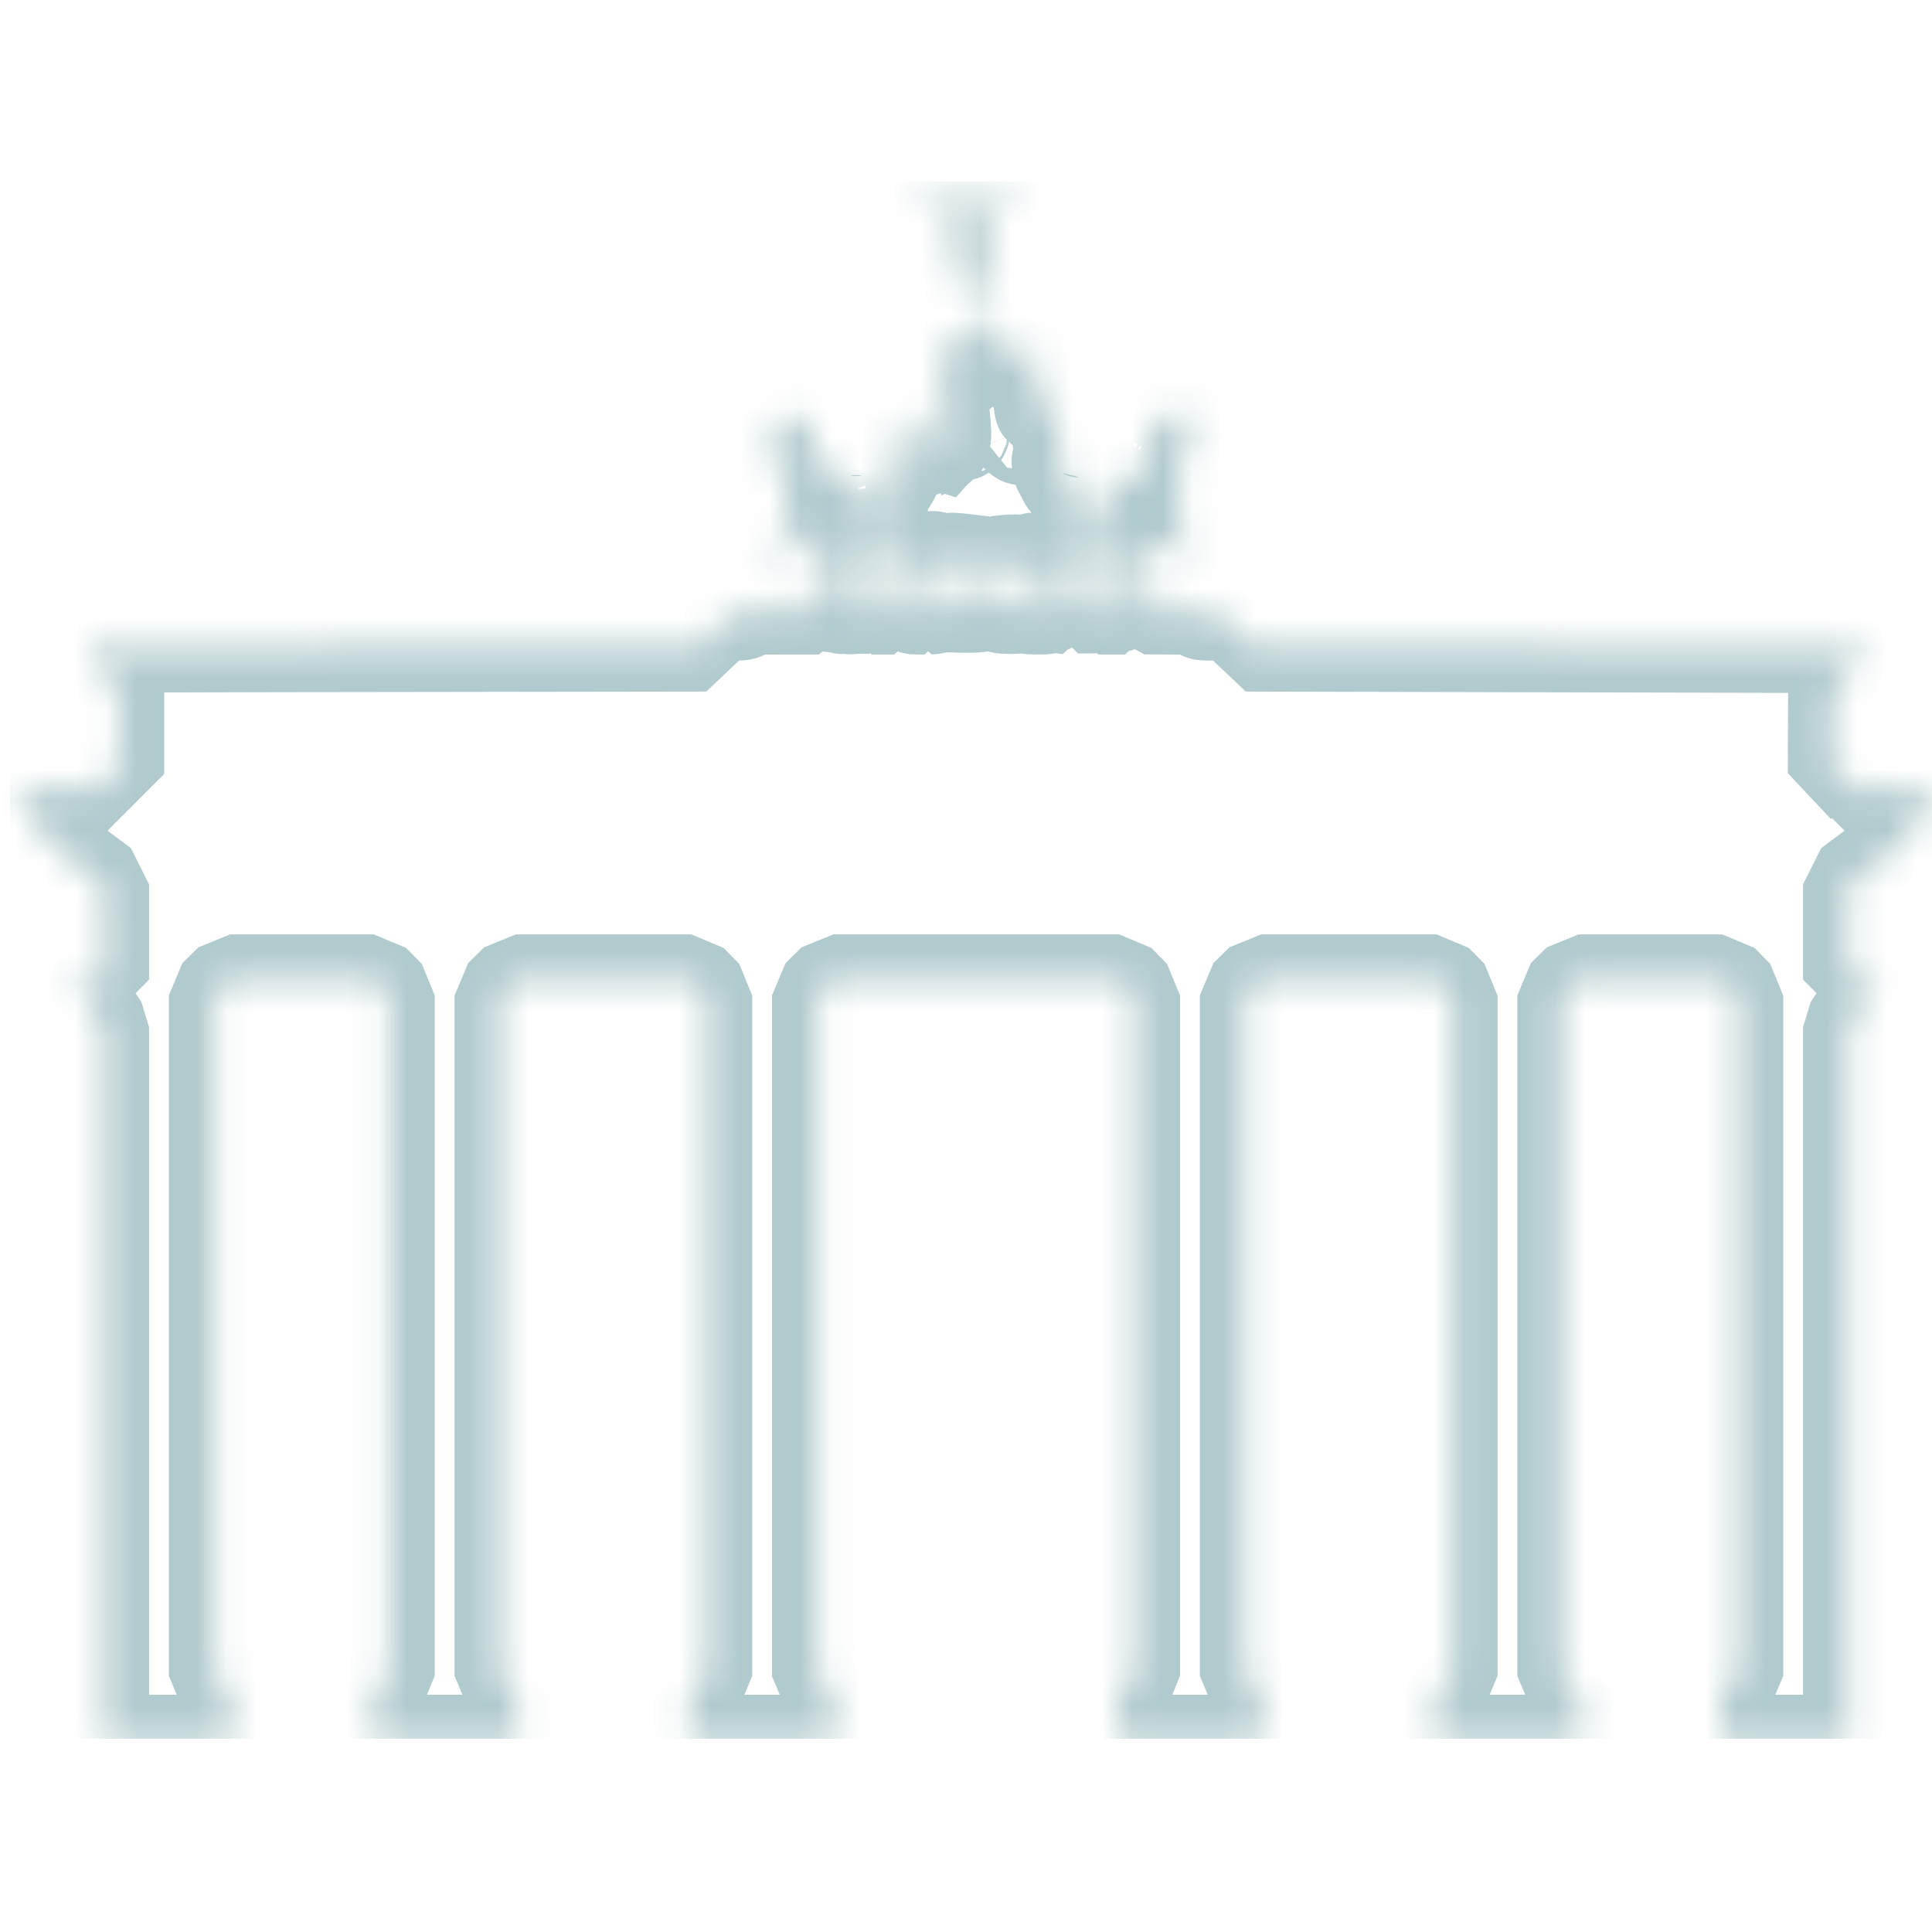 <svg width="64" height="64" viewBox="0 0 64 64" fill="none" xmlns="http://www.w3.org/2000/svg">
<g opacity="0.64" clip-path="url(#clip0_662_1416)">
<g clip-path="url(#clip1_662_1416)">
<mask id="path-1-inside-1_662_1416" fill="white">
<path d="M33.31 6.11C33.26 6.166 33.19 6.211 33.16 6.211C33.124 6.211 33.069 6.246 33.034 6.286C32.999 6.326 32.864 6.421 32.729 6.491C32.474 6.631 32.388 6.751 32.493 6.822C32.544 6.852 32.529 6.887 32.438 6.962C32.278 7.097 32.253 7.087 32.218 6.897C32.198 6.812 32.173 6.681 32.153 6.616C32.128 6.531 32.133 6.506 32.173 6.531C32.258 6.581 32.248 6.516 32.158 6.431C32.093 6.361 32.073 6.361 32.003 6.431C31.963 6.476 31.943 6.536 31.958 6.561C31.978 6.591 31.968 6.646 31.938 6.681C31.893 6.731 31.898 6.756 31.958 6.782C32.033 6.807 32.063 7.037 31.998 7.077C31.903 7.132 31.732 7.012 31.732 6.892C31.732 6.817 31.677 6.726 31.597 6.661C31.452 6.551 30.641 6.06 30.601 6.06C30.566 6.06 30.641 6.331 30.696 6.396C30.721 6.431 30.726 6.461 30.701 6.461C30.681 6.461 30.686 6.486 30.721 6.521C30.756 6.556 30.781 6.621 30.781 6.671C30.781 6.721 30.806 6.761 30.831 6.761C30.861 6.761 30.881 6.787 30.881 6.812C30.881 6.892 31.141 7.162 31.287 7.242C31.367 7.282 31.432 7.367 31.447 7.463C31.472 7.583 31.512 7.623 31.642 7.648C31.732 7.668 31.823 7.678 31.848 7.673C31.867 7.668 31.883 7.708 31.883 7.763C31.883 7.818 31.863 7.863 31.832 7.863C31.807 7.863 31.782 7.908 31.782 7.958C31.782 8.013 31.742 8.089 31.687 8.124C31.522 8.239 31.382 8.529 31.382 8.755C31.382 9.155 31.652 9.491 32.048 9.586C32.158 9.611 32.178 9.636 32.138 9.686C32.103 9.726 32.103 9.806 32.128 9.896C32.148 9.976 32.173 10.232 32.178 10.462C32.183 10.698 32.198 10.903 32.208 10.918C32.218 10.938 32.143 11.038 32.033 11.143C31.848 11.324 31.832 11.329 31.687 11.268C31.557 11.213 31.512 11.218 31.407 11.289C31.337 11.339 31.252 11.434 31.227 11.509C31.161 11.669 31.197 12.801 31.297 13.822C31.347 14.303 31.347 14.514 31.312 14.559C31.221 14.654 30.581 14.989 30.546 14.954C30.53 14.939 30.546 14.829 30.581 14.704C30.616 14.579 30.621 14.454 30.601 14.413C30.576 14.378 30.566 14.283 30.576 14.208C30.596 14.013 30.465 13.838 30.275 13.797C30.15 13.767 30.095 13.782 30.05 13.848C29.995 13.923 29.97 13.928 29.904 13.873C29.839 13.818 29.829 13.832 29.829 13.978C29.834 14.203 29.739 15.014 29.689 15.2C29.644 15.36 29.509 15.41 28.753 15.55C28.562 15.585 28.462 15.615 28.542 15.62C28.617 15.625 28.893 15.58 29.158 15.52C29.424 15.465 29.649 15.43 29.659 15.44C29.674 15.455 29.669 15.52 29.649 15.59C29.619 15.72 29.604 15.72 29.163 15.741L28.703 15.755L29.168 15.765C29.419 15.771 29.629 15.791 29.629 15.806C29.629 15.826 29.539 15.976 29.424 16.146L29.218 16.452L29.238 16.962C29.253 17.458 29.253 17.468 29.153 17.418C28.823 17.243 28.793 17.198 28.768 16.817C28.728 16.171 28.532 15.961 27.931 15.911C27.586 15.881 27.375 15.816 27.375 15.73C27.375 15.705 27.471 15.695 27.591 15.71C27.706 15.72 27.936 15.71 28.102 15.68C28.382 15.635 28.372 15.635 27.951 15.655C27.616 15.675 27.476 15.665 27.411 15.615C27.355 15.575 27.255 15.355 27.175 15.12C26.955 14.438 26.79 14.138 26.509 13.918C26.224 13.687 26.149 13.682 25.923 13.848C25.828 13.918 25.683 13.973 25.603 13.973C25.453 13.973 25.453 13.973 25.563 14.053C25.678 14.133 25.713 14.343 25.623 14.398C25.558 14.438 25.558 14.639 25.623 14.704C25.678 14.759 25.703 15.235 25.653 15.315C25.633 15.345 25.653 15.45 25.693 15.55C25.753 15.695 25.793 15.726 25.918 15.726C25.998 15.726 26.099 15.741 26.144 15.755C26.254 15.796 26.244 15.986 26.129 16.131C25.938 16.377 25.903 16.577 25.993 16.917C26.113 17.393 26.104 17.533 25.918 17.678L25.768 17.809L25.828 18.555C25.888 19.351 25.943 19.501 26.144 19.471C26.279 19.451 26.309 19.216 26.199 19.046C26.099 18.9 26.048 18.465 26.093 18.209C26.144 17.944 26.299 17.819 26.574 17.829C26.905 17.839 26.92 17.839 26.89 17.734C26.845 17.558 27.04 17.669 27.165 17.884C27.27 18.064 27.28 18.144 27.29 18.98C27.295 19.602 27.285 19.897 27.245 19.922C27.215 19.942 27.175 20.007 27.155 20.067L27.12 20.182H25.893C24.706 20.182 24.671 20.187 24.671 20.283C24.671 20.373 24.636 20.383 24.296 20.383H23.92V20.633V20.884H23.675H23.424L23.409 21.144L23.394 21.409L13.088 21.424C7.424 21.429 2.787 21.444 2.787 21.459C2.787 21.474 3.047 21.815 3.363 22.221L3.939 22.962V24.299V25.641H3.688H3.438V25.891V26.142H2.386H1.335L0.834 26.392C0.559 26.532 0.333 26.652 0.333 26.668C0.333 26.683 0.559 26.803 0.834 26.943L1.335 27.193V27.459V27.719L2.386 28.51L3.438 29.297V30.874V32.452H2.912H2.386L2.912 33.238L3.438 34.029V45.832V57.641H5.541H7.645V56.85V56.058L7.369 55.788L7.094 55.518V44.245V32.972L7.359 32.712L7.625 32.452H10.003H12.382L12.643 32.717L12.903 32.982V44.245V55.508L12.627 55.788L12.347 56.073L12.382 56.855L12.417 57.641H14.766H17.11V56.85V56.058L16.834 55.788L16.559 55.518V44.245V32.972L16.824 32.712L17.089 32.452H19.994H22.898L23.159 32.717L23.419 32.982V44.25V55.518L23.144 55.788L22.869 56.058V56.85V57.641H25.247H27.626V56.855V56.068L27.351 55.803L27.075 55.538V44.255V32.972L27.34 32.712L27.606 32.452H32.338H37.071L37.331 32.717L37.592 32.982V44.24V55.502L37.316 55.793L37.041 56.083V56.86V57.641H39.419H41.798V56.85V56.058L41.523 55.788L41.247 55.518V44.245V32.972L41.513 32.712L41.778 32.452H44.682H47.587L47.847 32.717L48.108 32.982V44.25V55.518L47.833 55.788L47.557 56.058V56.85V57.641H49.936H52.315V56.85V56.058L52.039 55.788L51.764 55.518V44.245V32.972L52.029 32.712L52.294 32.452H54.673H57.052L57.312 32.717L57.573 32.982V44.25V55.518L57.297 55.788L57.022 56.058V56.85V57.641H59.125H61.228V45.832V34.029L61.754 33.238L62.28 32.452H61.754H61.228V30.874V29.297L62.28 28.51L63.332 27.719V27.459V27.193L63.833 26.943C64.108 26.803 64.333 26.683 64.333 26.668C64.333 26.652 64.108 26.532 63.833 26.392L63.332 26.142H62.28H61.228V25.896V25.646L60.973 25.631L60.723 25.616L60.728 24.289L60.733 22.962L61.298 22.211L61.869 21.459L51.568 21.434L41.272 21.409L41.257 21.144L41.242 20.884H40.992H40.746V20.633V20.383H40.246C39.78 20.383 39.745 20.378 39.745 20.283C39.745 20.187 39.71 20.182 38.833 20.182L37.917 20.177L37.807 20.007C37.702 19.842 37.697 19.807 37.742 19.276C37.777 18.845 37.807 18.69 37.882 18.61C38.012 18.465 38.192 18.139 38.192 18.054C38.192 17.979 38.383 17.779 38.453 17.779C38.478 17.779 38.473 17.824 38.443 17.884C38.373 18.009 38.413 18.064 38.513 17.984C38.568 17.939 38.623 17.939 38.763 17.999C38.934 18.069 38.944 18.089 38.944 18.29C38.939 18.41 38.908 18.56 38.868 18.63C38.828 18.7 38.798 18.815 38.793 18.885C38.793 18.956 38.748 19.056 38.693 19.106C38.538 19.246 38.573 19.501 38.748 19.521C38.904 19.541 38.994 19.446 38.999 19.251C39.004 19.171 39.024 19.061 39.044 19.006C39.064 18.951 39.109 18.76 39.139 18.58C39.169 18.4 39.209 18.194 39.224 18.119C39.244 18.034 39.214 17.884 39.144 17.714C39.034 17.453 39.034 17.433 39.109 17.108C39.189 16.762 39.174 16.632 39.034 16.346C38.868 16.026 38.879 15.886 39.084 15.58C39.249 15.34 39.279 15.255 39.289 15.004C39.294 14.844 39.329 14.649 39.374 14.564C39.429 14.454 39.434 14.398 39.394 14.348C39.329 14.268 39.374 14.053 39.474 13.968C39.514 13.938 39.544 13.868 39.544 13.812C39.544 13.727 39.535 13.722 39.439 13.793C39.349 13.858 39.324 13.852 39.244 13.782C39.189 13.742 39.159 13.682 39.174 13.662C39.219 13.592 38.843 13.672 38.638 13.777C38.543 13.822 38.438 13.923 38.403 13.993C38.373 14.063 38.323 14.123 38.293 14.123C38.182 14.123 37.937 14.774 37.862 15.265C37.817 15.565 37.762 15.771 37.717 15.806C37.677 15.836 37.657 15.871 37.672 15.886C37.687 15.901 37.466 15.911 37.181 15.901C36.74 15.891 36.72 15.891 37.041 15.921L37.416 15.951L37.121 16.021C36.84 16.091 36.81 16.091 36.495 15.981C36.315 15.916 35.899 15.751 35.573 15.605C35.057 15.38 34.987 15.34 35.012 15.25C35.113 14.919 35.128 14.804 35.072 14.719C35.032 14.654 35.032 14.554 35.078 14.328C35.133 14.068 35.133 14.003 35.062 13.873C35.017 13.782 34.997 13.672 35.012 13.617C35.042 13.527 35.032 13.517 34.942 13.547C34.887 13.562 34.802 13.557 34.752 13.527C34.692 13.497 34.627 13.497 34.567 13.532C34.522 13.557 34.467 13.567 34.447 13.552C34.431 13.532 34.386 13.177 34.351 12.756C34.316 12.34 34.261 11.889 34.231 11.759C34.131 11.329 33.906 11.163 33.65 11.344C33.565 11.404 33.55 11.454 33.57 11.614C33.59 11.769 33.575 11.829 33.49 11.915C33.355 12.05 33.29 12.05 33.12 11.895C32.954 11.734 32.949 11.649 33.109 11.349C33.265 11.058 33.265 10.998 33.124 10.868C32.994 10.748 32.754 10.738 32.514 10.838L32.343 10.908L32.318 10.627C32.273 10.097 32.278 9.906 32.343 9.826C32.393 9.766 32.393 9.746 32.348 9.731C32.233 9.691 32.278 9.626 32.459 9.566C32.674 9.496 32.914 9.225 32.979 8.98C33.064 8.669 32.909 8.234 32.679 8.109C32.629 8.084 32.589 8.033 32.599 8.003C32.604 7.973 32.564 7.923 32.508 7.893C32.373 7.818 32.393 7.563 32.534 7.563C32.709 7.563 32.884 7.448 32.919 7.317C32.934 7.247 32.999 7.137 33.064 7.072C33.175 6.962 33.31 6.661 33.25 6.661C33.235 6.661 33.25 6.626 33.285 6.586C33.32 6.546 33.335 6.511 33.315 6.511C33.3 6.511 33.31 6.451 33.34 6.371C33.39 6.246 33.435 6.01 33.41 6.01C33.405 6.01 33.36 6.055 33.31 6.11ZM31.983 7.933C31.983 7.943 31.948 7.963 31.908 7.983C31.867 7.998 31.832 7.988 31.832 7.963C31.832 7.933 31.867 7.913 31.908 7.913C31.948 7.913 31.983 7.923 31.983 7.933ZM32.559 7.963C32.574 7.988 32.554 8.013 32.514 8.013C32.468 8.013 32.433 7.988 32.433 7.963C32.433 7.933 32.453 7.913 32.478 7.913C32.508 7.913 32.544 7.933 32.559 7.963ZM32.133 8.214C32.133 8.239 32.088 8.264 32.033 8.264C31.913 8.264 31.913 8.264 32.008 8.444C32.083 8.589 32.103 8.715 32.058 8.715C32.043 8.715 31.953 8.679 31.858 8.644L31.682 8.569V8.79V9.01L31.858 8.935C31.953 8.9 32.043 8.865 32.058 8.865C32.108 8.865 32.078 9.09 32.013 9.215L31.943 9.335L31.787 9.17C31.522 8.89 31.592 8.419 31.928 8.239C32.083 8.154 32.133 8.149 32.133 8.214ZM32.654 8.419C32.879 8.684 32.794 9.13 32.483 9.29C32.313 9.381 32.283 9.381 32.283 9.315C32.283 9.285 32.318 9.265 32.363 9.265C32.403 9.265 32.423 9.24 32.408 9.215C32.388 9.185 32.353 9.095 32.333 9.01C32.283 8.84 32.263 8.845 32.624 8.945C32.724 8.975 32.734 8.96 32.734 8.77C32.734 8.539 32.734 8.539 32.498 8.624C32.293 8.7 32.258 8.664 32.333 8.444C32.403 8.224 32.483 8.219 32.654 8.419ZM32.133 9.315C32.133 9.341 32.108 9.366 32.078 9.366C32.053 9.366 32.043 9.341 32.058 9.315C32.073 9.285 32.098 9.265 32.113 9.265C32.123 9.265 32.133 9.285 32.133 9.315ZM32.233 11.619C32.233 11.799 32.223 11.819 32.108 11.819C31.943 11.819 31.898 11.704 32.003 11.544C32.133 11.349 32.233 11.384 32.233 11.619ZM32.433 11.624C32.433 11.674 32.413 11.719 32.383 11.719C32.358 11.719 32.333 11.659 32.333 11.589C32.333 11.519 32.353 11.474 32.383 11.494C32.413 11.509 32.433 11.569 32.433 11.624ZM33.685 14.033C33.685 14.043 33.73 14.168 33.785 14.308C33.891 14.584 33.856 14.644 33.685 14.473C33.58 14.368 33.54 14.023 33.635 14.023C33.665 14.023 33.685 14.028 33.685 14.033ZM31.953 14.348C31.933 14.388 31.913 14.423 31.903 14.423C31.893 14.423 31.883 14.388 31.883 14.348C31.883 14.308 31.903 14.273 31.933 14.273C31.958 14.273 31.968 14.308 31.953 14.348ZM31.171 14.824C31.071 14.909 30.886 15.089 30.766 15.23L30.541 15.485L30.52 15.28L30.505 15.079L30.881 14.884C31.347 14.644 31.407 14.629 31.171 14.824ZM26.254 15.47C26.249 15.585 26.229 15.675 26.204 15.675C26.179 15.675 26.159 15.595 26.164 15.5C26.169 15.23 26.169 15.215 26.214 15.245C26.239 15.26 26.254 15.36 26.254 15.47ZM35.889 15.816C35.924 15.871 36.695 16.126 36.815 16.126C36.91 16.126 36.91 16.126 36.81 16.196C36.725 16.256 36.64 16.477 36.515 16.952C36.5 17.017 35.739 17.498 35.709 17.463C35.694 17.448 35.669 17.113 35.653 16.712L35.623 15.986L35.493 15.961C35.423 15.946 35.348 15.961 35.328 15.991C35.308 16.021 35.258 15.961 35.203 15.846C35.153 15.741 35.103 15.64 35.088 15.625C35.072 15.61 35.057 15.56 35.047 15.515C35.038 15.45 35.108 15.465 35.448 15.605C35.673 15.705 35.874 15.796 35.889 15.816ZM38.994 15.595C38.994 15.61 38.974 15.635 38.944 15.65C38.919 15.665 38.894 15.655 38.894 15.63C38.894 15.6 38.919 15.575 38.944 15.575C38.974 15.575 38.994 15.585 38.994 15.595ZM36.475 17.358C36.46 17.458 36.435 17.548 36.425 17.563C36.41 17.573 36.269 17.578 36.109 17.568L35.814 17.553L36.114 17.368C36.279 17.268 36.435 17.183 36.46 17.183C36.485 17.178 36.49 17.258 36.475 17.358ZM29.003 17.568C28.843 17.578 28.703 17.573 28.693 17.558C28.677 17.543 28.677 17.478 28.698 17.408L28.728 17.278L29.008 17.418L29.288 17.553L29.003 17.568ZM28.818 18.915L28.803 20.157H28.577H28.352L28.337 19.912C28.327 19.742 28.347 19.647 28.402 19.581C28.447 19.531 28.477 19.476 28.467 19.451C28.462 19.426 28.482 19.356 28.517 19.296C28.562 19.216 28.567 19.076 28.537 18.77C28.457 18.029 28.522 17.678 28.733 17.678C28.828 17.678 28.828 17.714 28.818 18.915ZM29.454 18.109C29.499 18.309 29.529 18.515 29.509 18.555C29.494 18.595 29.504 18.695 29.534 18.77C29.614 18.971 29.684 19.722 29.649 19.967L29.619 20.182H29.243H28.873L28.883 18.965C28.888 18.299 28.898 17.744 28.903 17.729C28.913 17.714 29.018 17.709 29.143 17.719L29.364 17.739L29.454 18.109ZM36.299 18.48C36.304 18.921 36.315 19.476 36.315 19.712V20.142L36.014 20.147H35.714L35.699 19.261C35.688 18.685 35.703 18.38 35.739 18.38C35.764 18.38 35.789 18.345 35.789 18.305C35.789 18.264 35.824 18.229 35.864 18.229C35.904 18.229 35.939 18.184 35.939 18.129C35.939 18.074 35.909 18.029 35.879 18.029C35.819 18.029 35.688 17.814 35.688 17.719C35.688 17.698 35.824 17.678 35.989 17.678H36.289L36.299 18.48ZM36.545 18.38C36.55 18.585 36.55 18.8 36.545 18.855C36.525 19.416 36.54 19.546 36.64 19.616C36.7 19.662 36.74 19.742 36.74 19.832C36.74 20.002 36.925 20.152 37.066 20.102C37.141 20.072 37.146 20.027 37.121 19.802C37.101 19.647 37.111 19.526 37.141 19.506C37.211 19.466 37.206 19.151 37.136 19.016C37.061 18.885 37.226 17.979 37.331 17.944C37.426 17.904 37.441 17.934 37.476 18.219C37.496 18.4 37.486 18.505 37.436 18.56C37.376 18.63 37.291 19.376 37.276 19.967L37.271 20.182H36.83H36.39V18.915C36.395 17.744 36.4 17.669 36.47 17.829C36.515 17.929 36.545 18.159 36.545 18.38ZM27.906 17.989C27.811 18.124 27.801 18.084 27.886 17.899C27.921 17.829 27.956 17.794 27.966 17.824C27.976 17.854 27.946 17.929 27.906 17.989ZM30.34 18.835C30.38 19.261 30.5 19.682 30.585 19.682C30.611 19.682 30.631 19.792 30.631 19.932V20.182H30.41C30.215 20.182 30.185 20.167 30.145 20.042C30.115 19.957 30.115 19.717 30.14 19.406C30.165 19.131 30.185 18.785 30.185 18.64C30.18 18.44 30.195 18.375 30.24 18.39C30.28 18.405 30.32 18.565 30.34 18.835ZM31.066 19.016C31.096 19.341 31.106 19.732 31.086 19.882C31.056 20.147 31.051 20.157 30.896 20.172L30.731 20.187V19.942C30.731 19.792 30.756 19.672 30.801 19.637C30.911 19.546 30.926 19.346 30.851 18.986C30.751 18.51 30.756 18.43 30.896 18.43C31.006 18.43 31.011 18.455 31.066 19.016ZM35.308 18.515C35.318 18.565 35.348 18.96 35.368 19.396L35.398 20.182L35.283 20.167C35.218 20.157 35.163 20.117 35.163 20.077C35.163 20.037 35.143 19.982 35.123 19.947C35.083 19.882 35.083 19.091 35.123 18.69C35.148 18.43 35.253 18.329 35.308 18.515ZM32.083 18.535L32.584 18.595V19.306C32.584 19.857 32.569 20.032 32.514 20.077C32.468 20.117 32.253 20.132 31.878 20.122L31.312 20.107L31.302 19.882C31.292 19.757 31.312 19.476 31.342 19.256C31.372 19.036 31.402 18.77 31.402 18.665C31.402 18.45 31.367 18.455 32.083 18.535ZM34.407 18.865C34.457 19.081 34.502 19.381 34.507 19.531C34.512 19.807 34.517 19.807 34.682 19.822C34.822 19.837 34.842 19.852 34.817 19.947C34.802 20.007 34.787 20.087 34.787 20.117C34.787 20.162 34.682 20.182 34.422 20.182C34.216 20.182 34.041 20.172 34.031 20.162C33.996 20.127 34.111 18.71 34.161 18.54C34.176 18.51 34.211 18.48 34.246 18.48C34.286 18.48 34.346 18.63 34.407 18.865ZM33.625 18.585C33.52 18.645 33.505 18.88 33.595 18.971C33.63 19.006 33.7 19.031 33.751 19.031C33.846 19.031 33.846 19.056 33.816 19.567C33.795 19.862 33.77 20.122 33.755 20.137C33.745 20.157 33.585 20.167 33.4 20.162C32.964 20.157 32.934 20.107 32.934 19.356C32.934 18.62 32.944 18.59 33.205 18.565C33.645 18.525 33.715 18.53 33.625 18.585ZM27.701 19.712C27.676 19.972 27.646 20.082 27.591 20.102C27.521 20.132 27.516 20.082 27.541 19.677C27.561 19.421 27.576 19.136 27.581 19.036C27.581 18.855 27.581 18.855 27.661 19.106C27.716 19.286 27.726 19.451 27.701 19.712ZM28.227 19.987C28.227 20.152 28.212 20.187 28.142 20.172C28.032 20.152 27.991 19.887 28.087 19.827C28.202 19.752 28.227 19.777 28.227 19.987ZM27.911 20.142C27.896 20.182 27.881 20.167 27.881 20.112C27.876 20.057 27.891 20.027 27.906 20.047C27.921 20.062 27.926 20.107 27.911 20.142Z"/>
</mask>
<path d="M33.31 6.11C33.26 6.166 33.19 6.211 33.16 6.211C33.124 6.211 33.069 6.246 33.034 6.286C32.999 6.326 32.864 6.421 32.729 6.491C32.474 6.631 32.388 6.751 32.493 6.822C32.544 6.852 32.529 6.887 32.438 6.962C32.278 7.097 32.253 7.087 32.218 6.897C32.198 6.812 32.173 6.681 32.153 6.616C32.128 6.531 32.133 6.506 32.173 6.531C32.258 6.581 32.248 6.516 32.158 6.431C32.093 6.361 32.073 6.361 32.003 6.431C31.963 6.476 31.943 6.536 31.958 6.561C31.978 6.591 31.968 6.646 31.938 6.681C31.893 6.731 31.898 6.756 31.958 6.782C32.033 6.807 32.063 7.037 31.998 7.077C31.903 7.132 31.732 7.012 31.732 6.892C31.732 6.817 31.677 6.726 31.597 6.661C31.452 6.551 30.641 6.06 30.601 6.06C30.566 6.06 30.641 6.331 30.696 6.396C30.721 6.431 30.726 6.461 30.701 6.461C30.681 6.461 30.686 6.486 30.721 6.521C30.756 6.556 30.781 6.621 30.781 6.671C30.781 6.721 30.806 6.761 30.831 6.761C30.861 6.761 30.881 6.787 30.881 6.812C30.881 6.892 31.141 7.162 31.287 7.242C31.367 7.282 31.432 7.367 31.447 7.463C31.472 7.583 31.512 7.623 31.642 7.648C31.732 7.668 31.823 7.678 31.848 7.673C31.867 7.668 31.883 7.708 31.883 7.763C31.883 7.818 31.863 7.863 31.832 7.863C31.807 7.863 31.782 7.908 31.782 7.958C31.782 8.013 31.742 8.089 31.687 8.124C31.522 8.239 31.382 8.529 31.382 8.755C31.382 9.155 31.652 9.491 32.048 9.586C32.158 9.611 32.178 9.636 32.138 9.686C32.103 9.726 32.103 9.806 32.128 9.896C32.148 9.976 32.173 10.232 32.178 10.462C32.183 10.698 32.198 10.903 32.208 10.918C32.218 10.938 32.143 11.038 32.033 11.143C31.848 11.324 31.832 11.329 31.687 11.268C31.557 11.213 31.512 11.218 31.407 11.289C31.337 11.339 31.252 11.434 31.227 11.509C31.161 11.669 31.197 12.801 31.297 13.822C31.347 14.303 31.347 14.514 31.312 14.559C31.221 14.654 30.581 14.989 30.546 14.954C30.53 14.939 30.546 14.829 30.581 14.704C30.616 14.579 30.621 14.454 30.601 14.413C30.576 14.378 30.566 14.283 30.576 14.208C30.596 14.013 30.465 13.838 30.275 13.797C30.15 13.767 30.095 13.782 30.05 13.848C29.995 13.923 29.97 13.928 29.904 13.873C29.839 13.818 29.829 13.832 29.829 13.978C29.834 14.203 29.739 15.014 29.689 15.2C29.644 15.36 29.509 15.41 28.753 15.55C28.562 15.585 28.462 15.615 28.542 15.62C28.617 15.625 28.893 15.58 29.158 15.52C29.424 15.465 29.649 15.43 29.659 15.44C29.674 15.455 29.669 15.52 29.649 15.59C29.619 15.72 29.604 15.72 29.163 15.741L28.703 15.755L29.168 15.765C29.419 15.771 29.629 15.791 29.629 15.806C29.629 15.826 29.539 15.976 29.424 16.146L29.218 16.452L29.238 16.962C29.253 17.458 29.253 17.468 29.153 17.418C28.823 17.243 28.793 17.198 28.768 16.817C28.728 16.171 28.532 15.961 27.931 15.911C27.586 15.881 27.375 15.816 27.375 15.73C27.375 15.705 27.471 15.695 27.591 15.71C27.706 15.72 27.936 15.71 28.102 15.68C28.382 15.635 28.372 15.635 27.951 15.655C27.616 15.675 27.476 15.665 27.411 15.615C27.355 15.575 27.255 15.355 27.175 15.12C26.955 14.438 26.79 14.138 26.509 13.918C26.224 13.687 26.149 13.682 25.923 13.848C25.828 13.918 25.683 13.973 25.603 13.973C25.453 13.973 25.453 13.973 25.563 14.053C25.678 14.133 25.713 14.343 25.623 14.398C25.558 14.438 25.558 14.639 25.623 14.704C25.678 14.759 25.703 15.235 25.653 15.315C25.633 15.345 25.653 15.45 25.693 15.55C25.753 15.695 25.793 15.726 25.918 15.726C25.998 15.726 26.099 15.741 26.144 15.755C26.254 15.796 26.244 15.986 26.129 16.131C25.938 16.377 25.903 16.577 25.993 16.917C26.113 17.393 26.104 17.533 25.918 17.678L25.768 17.809L25.828 18.555C25.888 19.351 25.943 19.501 26.144 19.471C26.279 19.451 26.309 19.216 26.199 19.046C26.099 18.9 26.048 18.465 26.093 18.209C26.144 17.944 26.299 17.819 26.574 17.829C26.905 17.839 26.92 17.839 26.89 17.734C26.845 17.558 27.04 17.669 27.165 17.884C27.27 18.064 27.28 18.144 27.29 18.98C27.295 19.602 27.285 19.897 27.245 19.922C27.215 19.942 27.175 20.007 27.155 20.067L27.12 20.182H25.893C24.706 20.182 24.671 20.187 24.671 20.283C24.671 20.373 24.636 20.383 24.296 20.383H23.92V20.633V20.884H23.675H23.424L23.409 21.144L23.394 21.409L13.088 21.424C7.424 21.429 2.787 21.444 2.787 21.459C2.787 21.474 3.047 21.815 3.363 22.221L3.939 22.962V24.299V25.641H3.688H3.438V25.891V26.142H2.386H1.335L0.834 26.392C0.559 26.532 0.333 26.652 0.333 26.668C0.333 26.683 0.559 26.803 0.834 26.943L1.335 27.193V27.459V27.719L2.386 28.51L3.438 29.297V30.874V32.452H2.912H2.386L2.912 33.238L3.438 34.029V45.832V57.641H5.541H7.645V56.85V56.058L7.369 55.788L7.094 55.518V44.245V32.972L7.359 32.712L7.625 32.452H10.003H12.382L12.643 32.717L12.903 32.982V44.245V55.508L12.627 55.788L12.347 56.073L12.382 56.855L12.417 57.641H14.766H17.11V56.85V56.058L16.834 55.788L16.559 55.518V44.245V32.972L16.824 32.712L17.089 32.452H19.994H22.898L23.159 32.717L23.419 32.982V44.25V55.518L23.144 55.788L22.869 56.058V56.85V57.641H25.247H27.626V56.855V56.068L27.351 55.803L27.075 55.538V44.255V32.972L27.34 32.712L27.606 32.452H32.338H37.071L37.331 32.717L37.592 32.982V44.24V55.502L37.316 55.793L37.041 56.083V56.86V57.641H39.419H41.798V56.85V56.058L41.523 55.788L41.247 55.518V44.245V32.972L41.513 32.712L41.778 32.452H44.682H47.587L47.847 32.717L48.108 32.982V44.25V55.518L47.833 55.788L47.557 56.058V56.85V57.641H49.936H52.315V56.85V56.058L52.039 55.788L51.764 55.518V44.245V32.972L52.029 32.712L52.294 32.452H54.673H57.052L57.312 32.717L57.573 32.982V44.25V55.518L57.297 55.788L57.022 56.058V56.85V57.641H59.125H61.228V45.832V34.029L61.754 33.238L62.28 32.452H61.754H61.228V30.874V29.297L62.28 28.51L63.332 27.719V27.459V27.193L63.833 26.943C64.108 26.803 64.333 26.683 64.333 26.668C64.333 26.652 64.108 26.532 63.833 26.392L63.332 26.142H62.28H61.228V25.896V25.646L60.973 25.631L60.723 25.616L60.728 24.289L60.733 22.962L61.298 22.211L61.869 21.459L51.568 21.434L41.272 21.409L41.257 21.144L41.242 20.884H40.992H40.746V20.633V20.383H40.246C39.78 20.383 39.745 20.378 39.745 20.283C39.745 20.187 39.71 20.182 38.833 20.182L37.917 20.177L37.807 20.007C37.702 19.842 37.697 19.807 37.742 19.276C37.777 18.845 37.807 18.69 37.882 18.61C38.012 18.465 38.192 18.139 38.192 18.054C38.192 17.979 38.383 17.779 38.453 17.779C38.478 17.779 38.473 17.824 38.443 17.884C38.373 18.009 38.413 18.064 38.513 17.984C38.568 17.939 38.623 17.939 38.763 17.999C38.934 18.069 38.944 18.089 38.944 18.29C38.939 18.41 38.908 18.56 38.868 18.63C38.828 18.7 38.798 18.815 38.793 18.885C38.793 18.956 38.748 19.056 38.693 19.106C38.538 19.246 38.573 19.501 38.748 19.521C38.904 19.541 38.994 19.446 38.999 19.251C39.004 19.171 39.024 19.061 39.044 19.006C39.064 18.951 39.109 18.76 39.139 18.58C39.169 18.4 39.209 18.194 39.224 18.119C39.244 18.034 39.214 17.884 39.144 17.714C39.034 17.453 39.034 17.433 39.109 17.108C39.189 16.762 39.174 16.632 39.034 16.346C38.868 16.026 38.879 15.886 39.084 15.58C39.249 15.34 39.279 15.255 39.289 15.004C39.294 14.844 39.329 14.649 39.374 14.564C39.429 14.454 39.434 14.398 39.394 14.348C39.329 14.268 39.374 14.053 39.474 13.968C39.514 13.938 39.544 13.868 39.544 13.812C39.544 13.727 39.535 13.722 39.439 13.793C39.349 13.858 39.324 13.852 39.244 13.782C39.189 13.742 39.159 13.682 39.174 13.662C39.219 13.592 38.843 13.672 38.638 13.777C38.543 13.822 38.438 13.923 38.403 13.993C38.373 14.063 38.323 14.123 38.293 14.123C38.182 14.123 37.937 14.774 37.862 15.265C37.817 15.565 37.762 15.771 37.717 15.806C37.677 15.836 37.657 15.871 37.672 15.886C37.687 15.901 37.466 15.911 37.181 15.901C36.74 15.891 36.72 15.891 37.041 15.921L37.416 15.951L37.121 16.021C36.84 16.091 36.81 16.091 36.495 15.981C36.315 15.916 35.899 15.751 35.573 15.605C35.057 15.38 34.987 15.34 35.012 15.25C35.113 14.919 35.128 14.804 35.072 14.719C35.032 14.654 35.032 14.554 35.078 14.328C35.133 14.068 35.133 14.003 35.062 13.873C35.017 13.782 34.997 13.672 35.012 13.617C35.042 13.527 35.032 13.517 34.942 13.547C34.887 13.562 34.802 13.557 34.752 13.527C34.692 13.497 34.627 13.497 34.567 13.532C34.522 13.557 34.467 13.567 34.447 13.552C34.431 13.532 34.386 13.177 34.351 12.756C34.316 12.34 34.261 11.889 34.231 11.759C34.131 11.329 33.906 11.163 33.65 11.344C33.565 11.404 33.55 11.454 33.57 11.614C33.59 11.769 33.575 11.829 33.49 11.915C33.355 12.05 33.29 12.05 33.12 11.895C32.954 11.734 32.949 11.649 33.109 11.349C33.265 11.058 33.265 10.998 33.124 10.868C32.994 10.748 32.754 10.738 32.514 10.838L32.343 10.908L32.318 10.627C32.273 10.097 32.278 9.906 32.343 9.826C32.393 9.766 32.393 9.746 32.348 9.731C32.233 9.691 32.278 9.626 32.459 9.566C32.674 9.496 32.914 9.225 32.979 8.98C33.064 8.669 32.909 8.234 32.679 8.109C32.629 8.084 32.589 8.033 32.599 8.003C32.604 7.973 32.564 7.923 32.508 7.893C32.373 7.818 32.393 7.563 32.534 7.563C32.709 7.563 32.884 7.448 32.919 7.317C32.934 7.247 32.999 7.137 33.064 7.072C33.175 6.962 33.31 6.661 33.25 6.661C33.235 6.661 33.25 6.626 33.285 6.586C33.32 6.546 33.335 6.511 33.315 6.511C33.3 6.511 33.31 6.451 33.34 6.371C33.39 6.246 33.435 6.01 33.41 6.01C33.405 6.01 33.36 6.055 33.31 6.11ZM31.983 7.933C31.983 7.943 31.948 7.963 31.908 7.983C31.867 7.998 31.832 7.988 31.832 7.963C31.832 7.933 31.867 7.913 31.908 7.913C31.948 7.913 31.983 7.923 31.983 7.933ZM32.559 7.963C32.574 7.988 32.554 8.013 32.514 8.013C32.468 8.013 32.433 7.988 32.433 7.963C32.433 7.933 32.453 7.913 32.478 7.913C32.508 7.913 32.544 7.933 32.559 7.963ZM32.133 8.214C32.133 8.239 32.088 8.264 32.033 8.264C31.913 8.264 31.913 8.264 32.008 8.444C32.083 8.589 32.103 8.715 32.058 8.715C32.043 8.715 31.953 8.679 31.858 8.644L31.682 8.569V8.79V9.01L31.858 8.935C31.953 8.9 32.043 8.865 32.058 8.865C32.108 8.865 32.078 9.09 32.013 9.215L31.943 9.335L31.787 9.17C31.522 8.89 31.592 8.419 31.928 8.239C32.083 8.154 32.133 8.149 32.133 8.214ZM32.654 8.419C32.879 8.684 32.794 9.13 32.483 9.29C32.313 9.381 32.283 9.381 32.283 9.315C32.283 9.285 32.318 9.265 32.363 9.265C32.403 9.265 32.423 9.24 32.408 9.215C32.388 9.185 32.353 9.095 32.333 9.01C32.283 8.84 32.263 8.845 32.624 8.945C32.724 8.975 32.734 8.96 32.734 8.77C32.734 8.539 32.734 8.539 32.498 8.624C32.293 8.7 32.258 8.664 32.333 8.444C32.403 8.224 32.483 8.219 32.654 8.419ZM32.133 9.315C32.133 9.341 32.108 9.366 32.078 9.366C32.053 9.366 32.043 9.341 32.058 9.315C32.073 9.285 32.098 9.265 32.113 9.265C32.123 9.265 32.133 9.285 32.133 9.315ZM32.233 11.619C32.233 11.799 32.223 11.819 32.108 11.819C31.943 11.819 31.898 11.704 32.003 11.544C32.133 11.349 32.233 11.384 32.233 11.619ZM32.433 11.624C32.433 11.674 32.413 11.719 32.383 11.719C32.358 11.719 32.333 11.659 32.333 11.589C32.333 11.519 32.353 11.474 32.383 11.494C32.413 11.509 32.433 11.569 32.433 11.624ZM33.685 14.033C33.685 14.043 33.73 14.168 33.785 14.308C33.891 14.584 33.856 14.644 33.685 14.473C33.58 14.368 33.54 14.023 33.635 14.023C33.665 14.023 33.685 14.028 33.685 14.033ZM31.953 14.348C31.933 14.388 31.913 14.423 31.903 14.423C31.893 14.423 31.883 14.388 31.883 14.348C31.883 14.308 31.903 14.273 31.933 14.273C31.958 14.273 31.968 14.308 31.953 14.348ZM31.171 14.824C31.071 14.909 30.886 15.089 30.766 15.23L30.541 15.485L30.52 15.28L30.505 15.079L30.881 14.884C31.347 14.644 31.407 14.629 31.171 14.824ZM26.254 15.47C26.249 15.585 26.229 15.675 26.204 15.675C26.179 15.675 26.159 15.595 26.164 15.5C26.169 15.23 26.169 15.215 26.214 15.245C26.239 15.26 26.254 15.36 26.254 15.47ZM35.889 15.816C35.924 15.871 36.695 16.126 36.815 16.126C36.91 16.126 36.91 16.126 36.81 16.196C36.725 16.256 36.64 16.477 36.515 16.952C36.5 17.017 35.739 17.498 35.709 17.463C35.694 17.448 35.669 17.113 35.653 16.712L35.623 15.986L35.493 15.961C35.423 15.946 35.348 15.961 35.328 15.991C35.308 16.021 35.258 15.961 35.203 15.846C35.153 15.741 35.103 15.64 35.088 15.625C35.072 15.61 35.057 15.56 35.047 15.515C35.038 15.45 35.108 15.465 35.448 15.605C35.673 15.705 35.874 15.796 35.889 15.816ZM38.994 15.595C38.994 15.61 38.974 15.635 38.944 15.65C38.919 15.665 38.894 15.655 38.894 15.63C38.894 15.6 38.919 15.575 38.944 15.575C38.974 15.575 38.994 15.585 38.994 15.595ZM36.475 17.358C36.46 17.458 36.435 17.548 36.425 17.563C36.41 17.573 36.269 17.578 36.109 17.568L35.814 17.553L36.114 17.368C36.279 17.268 36.435 17.183 36.46 17.183C36.485 17.178 36.49 17.258 36.475 17.358ZM29.003 17.568C28.843 17.578 28.703 17.573 28.693 17.558C28.677 17.543 28.677 17.478 28.698 17.408L28.728 17.278L29.008 17.418L29.288 17.553L29.003 17.568ZM28.818 18.915L28.803 20.157H28.577H28.352L28.337 19.912C28.327 19.742 28.347 19.647 28.402 19.581C28.447 19.531 28.477 19.476 28.467 19.451C28.462 19.426 28.482 19.356 28.517 19.296C28.562 19.216 28.567 19.076 28.537 18.77C28.457 18.029 28.522 17.678 28.733 17.678C28.828 17.678 28.828 17.714 28.818 18.915ZM29.454 18.109C29.499 18.309 29.529 18.515 29.509 18.555C29.494 18.595 29.504 18.695 29.534 18.77C29.614 18.971 29.684 19.722 29.649 19.967L29.619 20.182H29.243H28.873L28.883 18.965C28.888 18.299 28.898 17.744 28.903 17.729C28.913 17.714 29.018 17.709 29.143 17.719L29.364 17.739L29.454 18.109ZM36.299 18.48C36.304 18.921 36.315 19.476 36.315 19.712V20.142L36.014 20.147H35.714L35.699 19.261C35.688 18.685 35.703 18.38 35.739 18.38C35.764 18.38 35.789 18.345 35.789 18.305C35.789 18.264 35.824 18.229 35.864 18.229C35.904 18.229 35.939 18.184 35.939 18.129C35.939 18.074 35.909 18.029 35.879 18.029C35.819 18.029 35.688 17.814 35.688 17.719C35.688 17.698 35.824 17.678 35.989 17.678H36.289L36.299 18.48ZM36.545 18.38C36.55 18.585 36.55 18.8 36.545 18.855C36.525 19.416 36.54 19.546 36.64 19.616C36.7 19.662 36.74 19.742 36.74 19.832C36.74 20.002 36.925 20.152 37.066 20.102C37.141 20.072 37.146 20.027 37.121 19.802C37.101 19.647 37.111 19.526 37.141 19.506C37.211 19.466 37.206 19.151 37.136 19.016C37.061 18.885 37.226 17.979 37.331 17.944C37.426 17.904 37.441 17.934 37.476 18.219C37.496 18.4 37.486 18.505 37.436 18.56C37.376 18.63 37.291 19.376 37.276 19.967L37.271 20.182H36.83H36.39V18.915C36.395 17.744 36.4 17.669 36.47 17.829C36.515 17.929 36.545 18.159 36.545 18.38ZM27.906 17.989C27.811 18.124 27.801 18.084 27.886 17.899C27.921 17.829 27.956 17.794 27.966 17.824C27.976 17.854 27.946 17.929 27.906 17.989ZM30.34 18.835C30.38 19.261 30.5 19.682 30.585 19.682C30.611 19.682 30.631 19.792 30.631 19.932V20.182H30.41C30.215 20.182 30.185 20.167 30.145 20.042C30.115 19.957 30.115 19.717 30.14 19.406C30.165 19.131 30.185 18.785 30.185 18.64C30.18 18.44 30.195 18.375 30.24 18.39C30.28 18.405 30.32 18.565 30.34 18.835ZM31.066 19.016C31.096 19.341 31.106 19.732 31.086 19.882C31.056 20.147 31.051 20.157 30.896 20.172L30.731 20.187V19.942C30.731 19.792 30.756 19.672 30.801 19.637C30.911 19.546 30.926 19.346 30.851 18.986C30.751 18.51 30.756 18.43 30.896 18.43C31.006 18.43 31.011 18.455 31.066 19.016ZM35.308 18.515C35.318 18.565 35.348 18.96 35.368 19.396L35.398 20.182L35.283 20.167C35.218 20.157 35.163 20.117 35.163 20.077C35.163 20.037 35.143 19.982 35.123 19.947C35.083 19.882 35.083 19.091 35.123 18.69C35.148 18.43 35.253 18.329 35.308 18.515ZM32.083 18.535L32.584 18.595V19.306C32.584 19.857 32.569 20.032 32.514 20.077C32.468 20.117 32.253 20.132 31.878 20.122L31.312 20.107L31.302 19.882C31.292 19.757 31.312 19.476 31.342 19.256C31.372 19.036 31.402 18.77 31.402 18.665C31.402 18.45 31.367 18.455 32.083 18.535ZM34.407 18.865C34.457 19.081 34.502 19.381 34.507 19.531C34.512 19.807 34.517 19.807 34.682 19.822C34.822 19.837 34.842 19.852 34.817 19.947C34.802 20.007 34.787 20.087 34.787 20.117C34.787 20.162 34.682 20.182 34.422 20.182C34.216 20.182 34.041 20.172 34.031 20.162C33.996 20.127 34.111 18.71 34.161 18.54C34.176 18.51 34.211 18.48 34.246 18.48C34.286 18.48 34.346 18.63 34.407 18.865ZM33.625 18.585C33.52 18.645 33.505 18.88 33.595 18.971C33.63 19.006 33.7 19.031 33.751 19.031C33.846 19.031 33.846 19.056 33.816 19.567C33.795 19.862 33.77 20.122 33.755 20.137C33.745 20.157 33.585 20.167 33.4 20.162C32.964 20.157 32.934 20.107 32.934 19.356C32.934 18.62 32.944 18.59 33.205 18.565C33.645 18.525 33.715 18.53 33.625 18.585ZM27.701 19.712C27.676 19.972 27.646 20.082 27.591 20.102C27.521 20.132 27.516 20.082 27.541 19.677C27.561 19.421 27.576 19.136 27.581 19.036C27.581 18.855 27.581 18.855 27.661 19.106C27.716 19.286 27.726 19.451 27.701 19.712ZM28.227 19.987C28.227 20.152 28.212 20.187 28.142 20.172C28.032 20.152 27.991 19.887 28.087 19.827C28.202 19.752 28.227 19.777 28.227 19.987ZM27.911 20.142C27.896 20.182 27.881 20.167 27.881 20.112C27.876 20.057 27.891 20.027 27.906 20.047C27.921 20.062 27.926 20.107 27.911 20.142Z" stroke="#85ACB0" stroke-width="3" stroke-linejoin="bevel" mask="url(#path-1-inside-1_662_1416)"/>
<path d="M35.363 15.751C35.473 15.791 35.618 15.816 35.688 15.816C35.758 15.816 35.688 15.786 35.538 15.751C35.193 15.661 35.098 15.666 35.363 15.751Z" fill="#85ACB0"/>
<path d="M28.217 15.761C28.307 15.771 28.442 15.771 28.517 15.761C28.592 15.751 28.517 15.741 28.352 15.741C28.187 15.741 28.127 15.751 28.217 15.761Z" fill="#85ACB0"/>
</g>
</g>
<defs>
<clipPath id="clip0_662_1416">
<rect width="64" height="64" fill="white" transform="translate(0 0.001)"/>
</clipPath>
<clipPath id="clip1_662_1416">
<rect width="64" height="51.6" fill="white" transform="translate(0.333 6.001)"/>
</clipPath>
</defs>
</svg>
